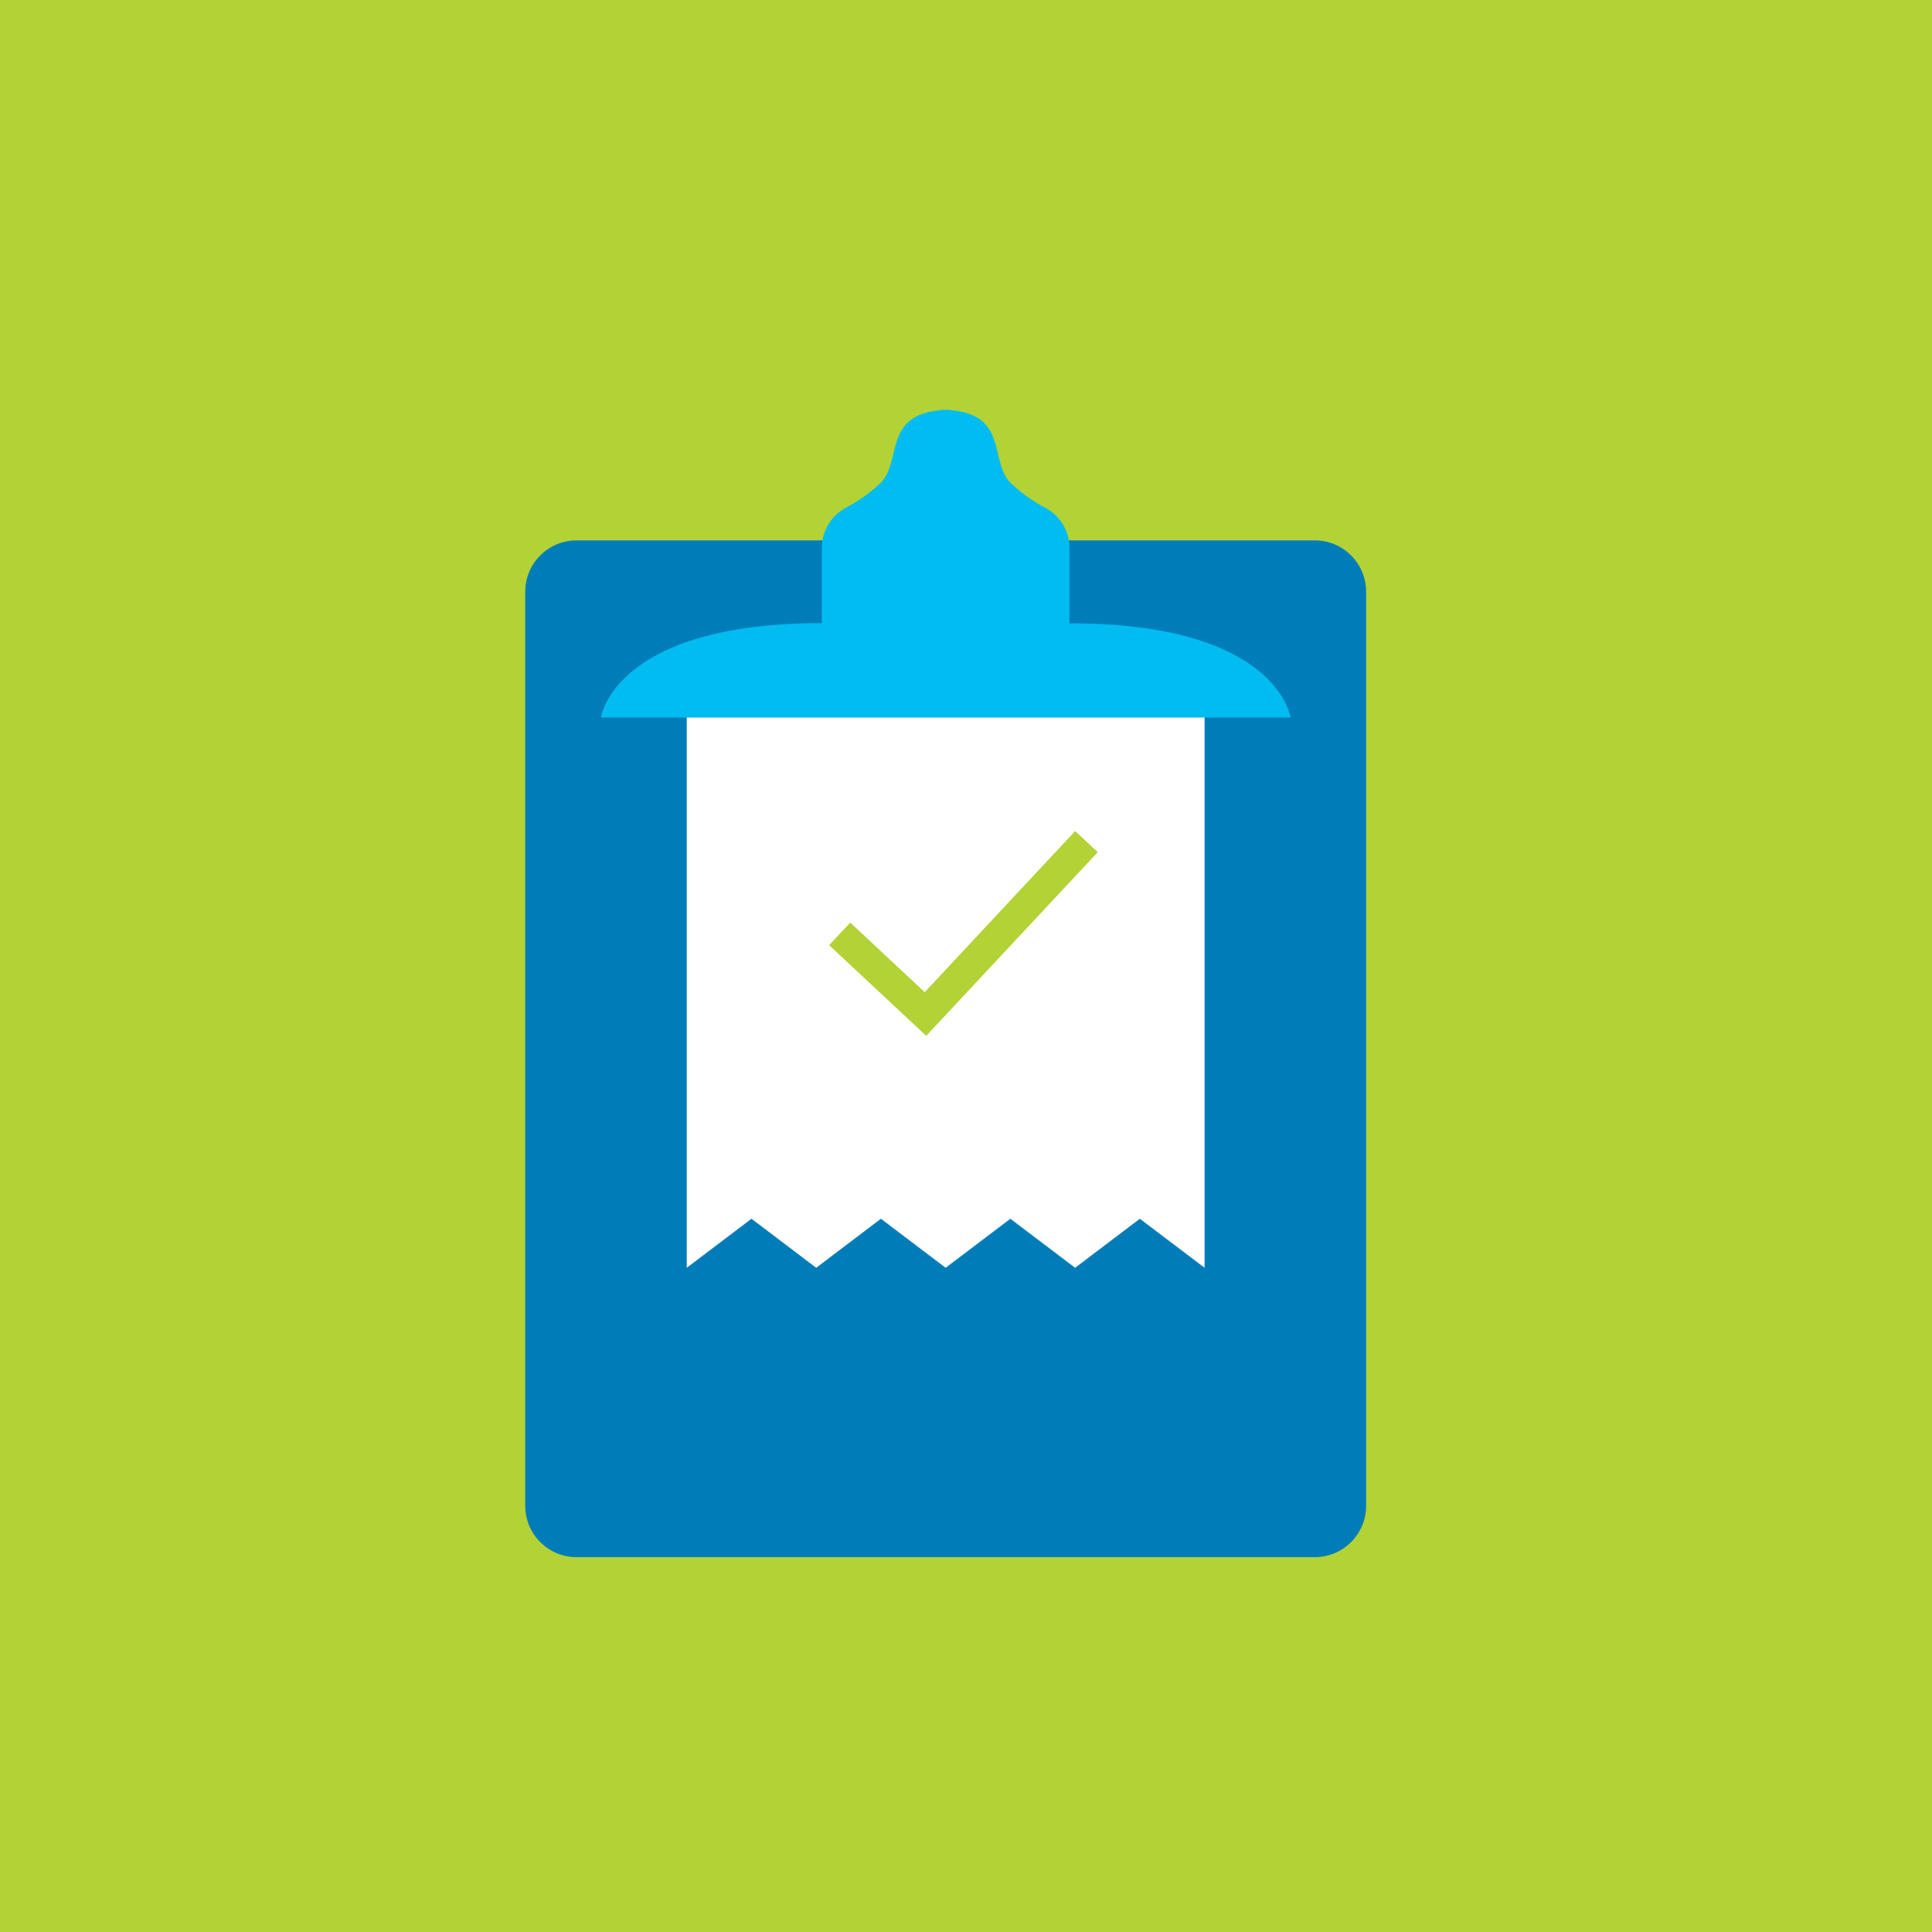 <svg width="500" height="500" viewBox="0 0 500 500" fill="none" xmlns="http://www.w3.org/2000/svg">
<path d="M500 0H0V500H500V0Z" fill="#B2D235"/>
<path d="M340.26 139.85H149.22C141.88 139.85 135.93 145.8 135.93 153.14V389.7C135.93 397.04 141.88 402.99 149.22 402.99H340.26C347.6 402.99 353.55 397.04 353.55 389.7V153.14C353.55 145.8 347.6 139.85 340.26 139.85Z" fill="#007DB9"/>
<path d="M177.73 176.69V303.02V310.7V328.1L194.48 315.41L211.23 328.1L227.98 315.41L244.73 328.1L261.48 315.41L278.24 328.1L294.99 315.41L311.75 328.1V310.7V303.02V176.69H177.73Z" fill="white"/>
<path d="M281.17 217.81L239.51 262.42L217.31 241.69" stroke="#B2D235" stroke-width="8" stroke-miterlimit="10"/>
<path d="M334 185.69H155.53C155.53 185.69 158.81 161.27 212.7 161.27V141.75C212.701 139.633 213.276 137.556 214.362 135.739C215.448 133.923 217.006 132.433 218.87 131.43C222.175 129.7 225.224 127.519 227.93 124.95C233.47 119.41 228.53 107.44 243.4 106.17V106.06C243.86 106.06 244.3 106.06 244.74 106.06C245.18 106.06 245.62 106.06 246.09 106.06V106.17C261 107.44 256 119.41 261.55 125C264.257 127.572 267.31 129.753 270.62 131.48C272.481 132.486 274.036 133.975 275.121 135.792C276.205 137.609 276.778 139.684 276.78 141.8V161.32C330.67 161.27 334 185.69 334 185.69Z" fill="#00BCF1"/>
</svg>
